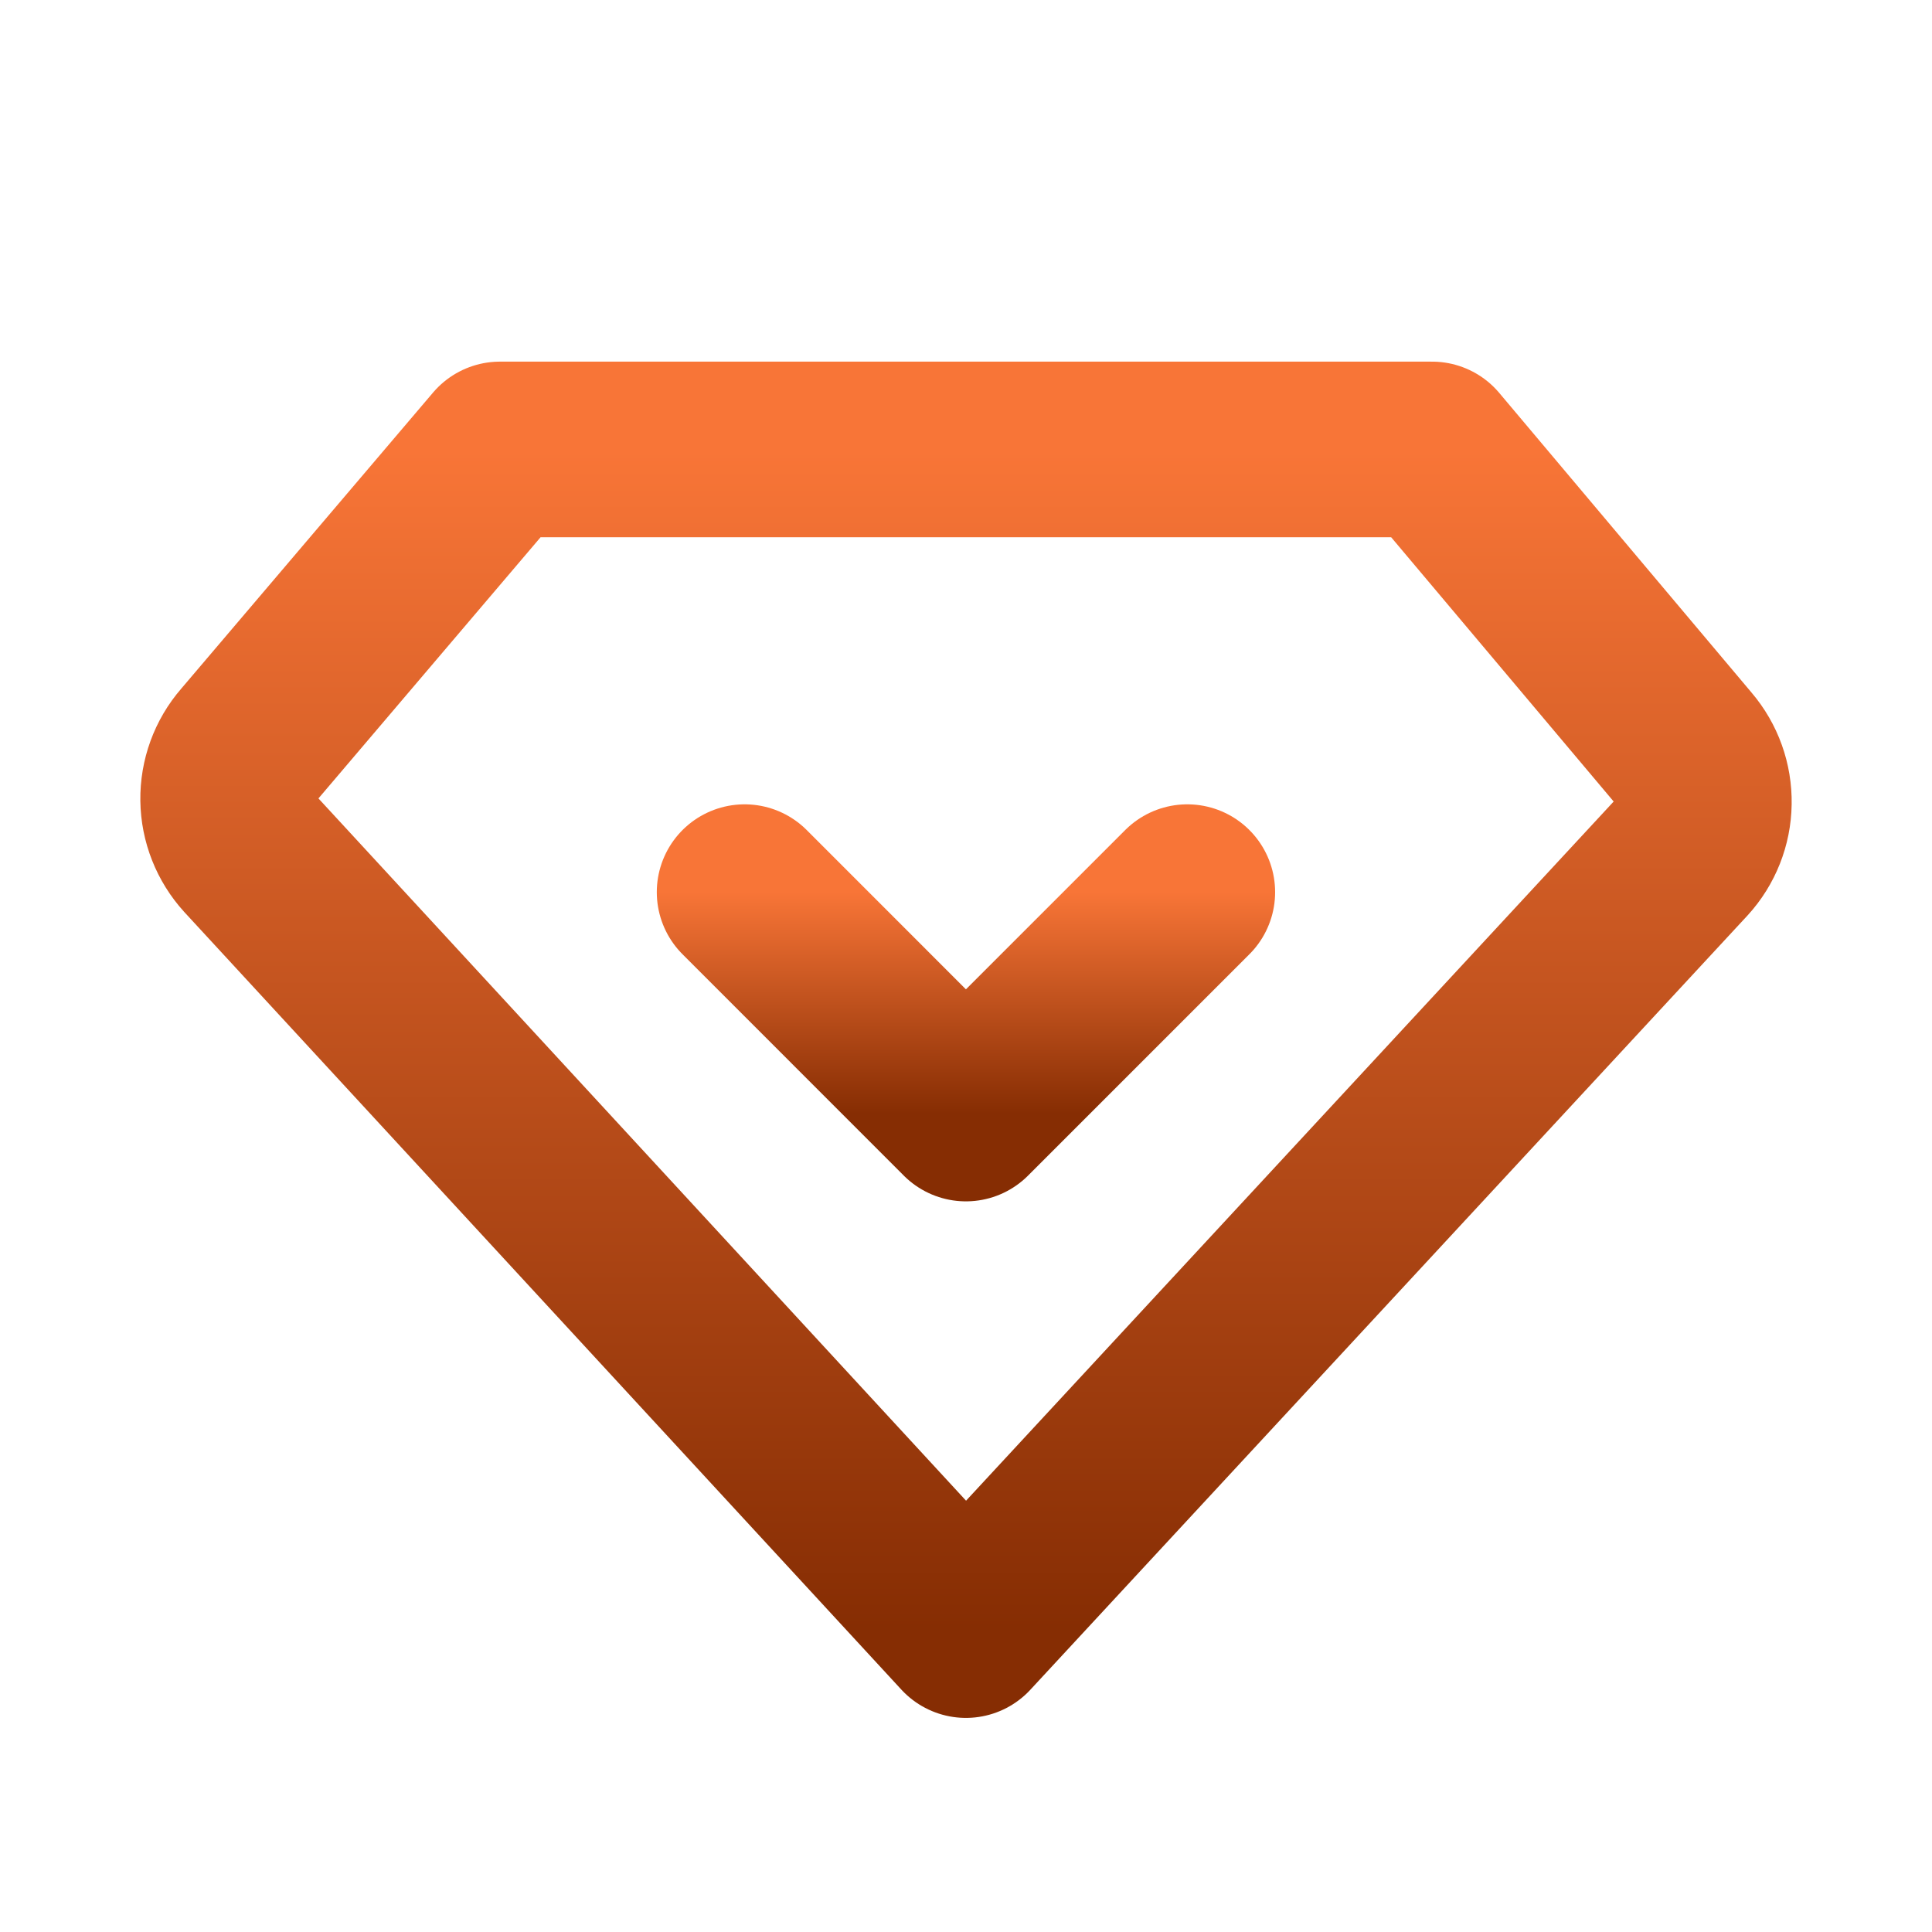 <svg width="22" height="22" viewBox="0 0 22 22" fill="none" xmlns="http://www.w3.org/2000/svg">
<g clip-path="url(#clip0_2729_619)">
<path d="M16.307 5.118H5.693L2.821 8.495C2.674 8.664 2.595 8.882 2.598 9.106C2.601 9.33 2.686 9.545 2.837 9.711L10.999 18.562L19.163 9.748C19.314 9.583 19.399 9.368 19.402 9.145C19.406 8.921 19.328 8.704 19.183 8.534L16.307 5.118Z" stroke="url(#paint0_linear_2729_619)" stroke-width="2" stroke-linecap="round" stroke-linejoin="round"/>
<path d="M8.479 10.159L10.999 12.68L13.52 10.159" stroke="url(#paint1_linear_2729_619)" stroke-width="2" stroke-linecap="round" stroke-linejoin="round"/>
</g>
<defs>
<linearGradient id="paint0_linear_2729_619" x1="11" y1="5.118" x2="11" y2="18.562" gradientUnits="userSpaceOnUse">
<stop stop-color="#F87537"/>
<stop offset="1" stop-color="#862D03"/>
</linearGradient>
<linearGradient id="paint1_linear_2729_619" x1="10.999" y1="10.159" x2="10.999" y2="12.68" gradientUnits="userSpaceOnUse">
<stop stop-color="#F87537"/>
<stop offset="1" stop-color="#862D03"/>
</linearGradient>
<clipPath id="clip0_2729_619">
<rect width="20.167" height="20.167" fill="white" transform="translate(0.916 0.917)"/>
</clipPath>
</defs>
</svg>
